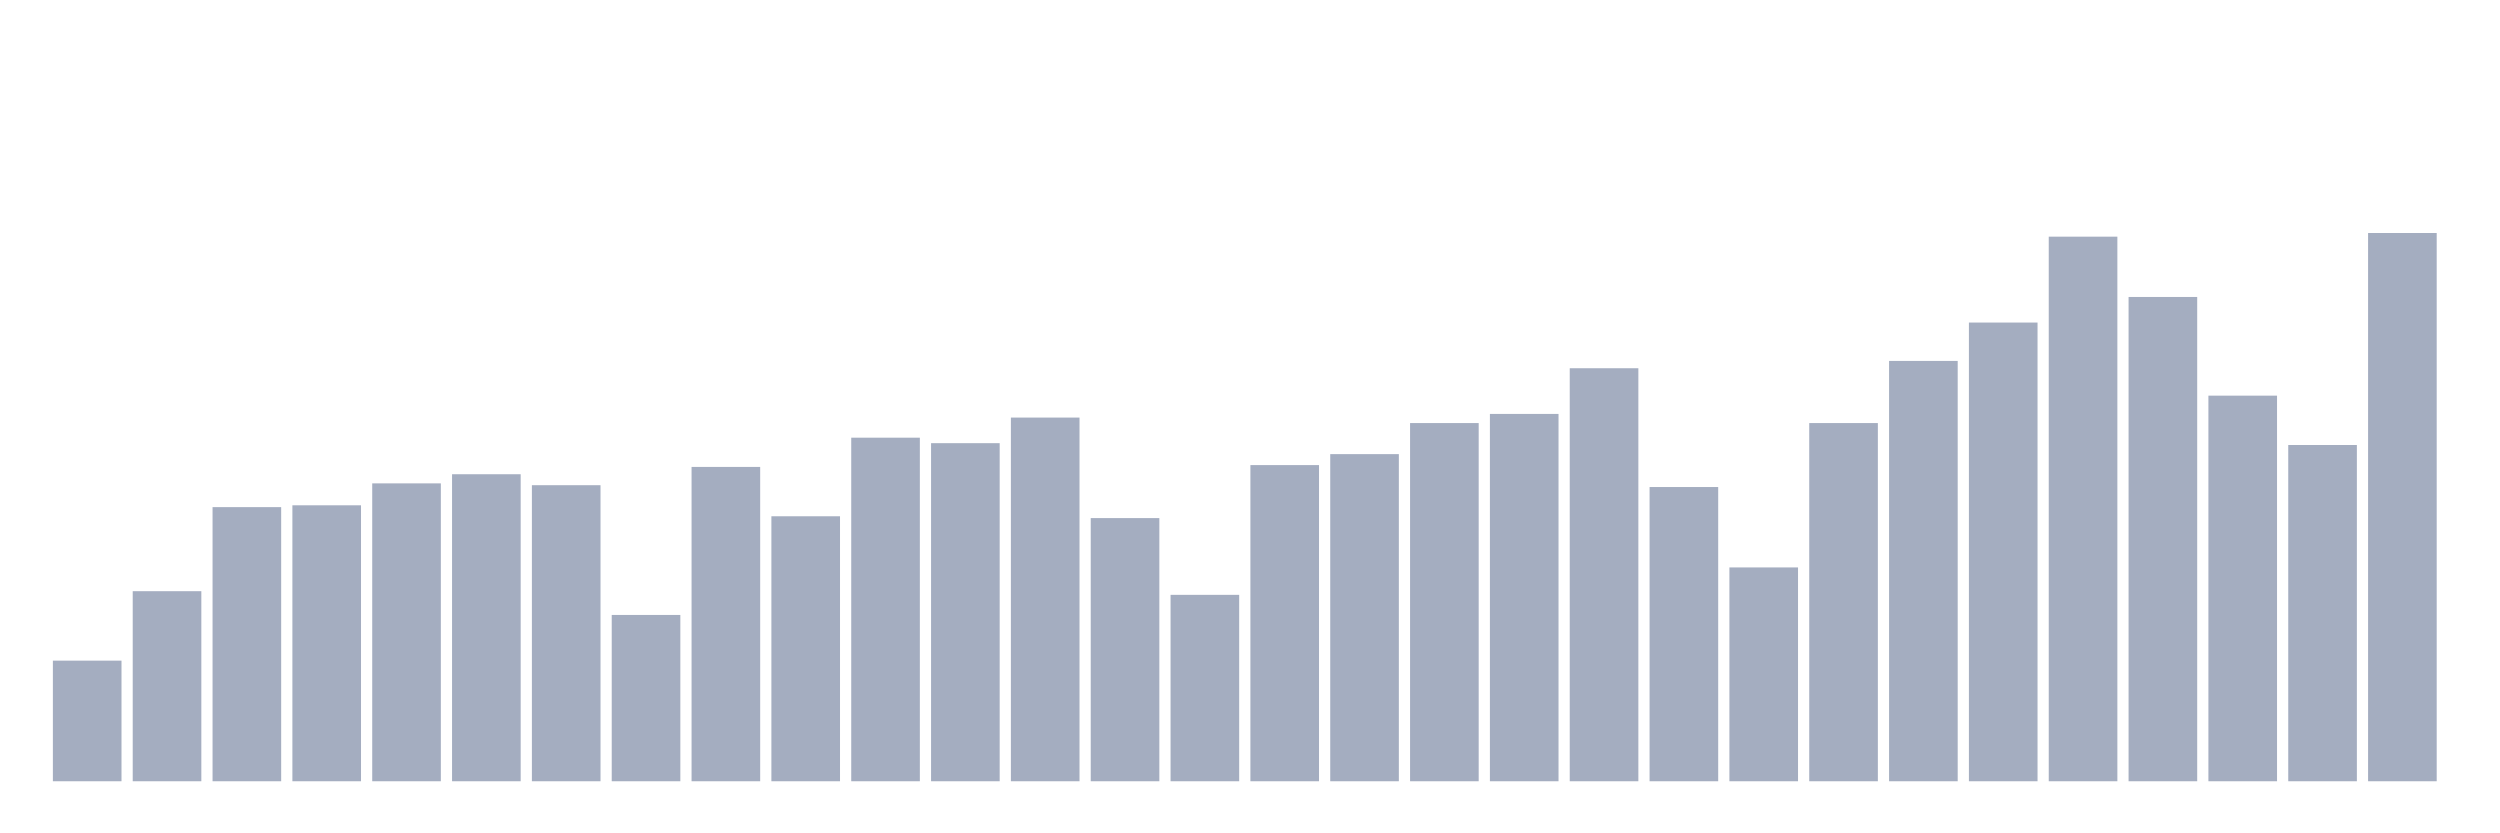 <svg xmlns="http://www.w3.org/2000/svg" viewBox="0 0 480 160"><g transform="translate(10,10)"><rect class="bar" x="0.153" width="13.175" y="116.842" height="23.158" fill="rgb(164,173,192)"></rect><rect class="bar" x="15.482" width="13.175" y="103.509" height="36.491" fill="rgb(164,173,192)"></rect><rect class="bar" x="30.81" width="13.175" y="87.368" height="52.632" fill="rgb(164,173,192)"></rect><rect class="bar" x="46.138" width="13.175" y="87.018" height="52.982" fill="rgb(164,173,192)"></rect><rect class="bar" x="61.466" width="13.175" y="82.807" height="57.193" fill="rgb(164,173,192)"></rect><rect class="bar" x="76.794" width="13.175" y="81.053" height="58.947" fill="rgb(164,173,192)"></rect><rect class="bar" x="92.123" width="13.175" y="83.158" height="56.842" fill="rgb(164,173,192)"></rect><rect class="bar" x="107.451" width="13.175" y="108.07" height="31.93" fill="rgb(164,173,192)"></rect><rect class="bar" x="122.779" width="13.175" y="79.649" height="60.351" fill="rgb(164,173,192)"></rect><rect class="bar" x="138.107" width="13.175" y="89.123" height="50.877" fill="rgb(164,173,192)"></rect><rect class="bar" x="153.436" width="13.175" y="74.035" height="65.965" fill="rgb(164,173,192)"></rect><rect class="bar" x="168.764" width="13.175" y="75.088" height="64.912" fill="rgb(164,173,192)"></rect><rect class="bar" x="184.092" width="13.175" y="70.175" height="69.825" fill="rgb(164,173,192)"></rect><rect class="bar" x="199.42" width="13.175" y="89.474" height="50.526" fill="rgb(164,173,192)"></rect><rect class="bar" x="214.748" width="13.175" y="104.211" height="35.789" fill="rgb(164,173,192)"></rect><rect class="bar" x="230.077" width="13.175" y="79.298" height="60.702" fill="rgb(164,173,192)"></rect><rect class="bar" x="245.405" width="13.175" y="77.193" height="62.807" fill="rgb(164,173,192)"></rect><rect class="bar" x="260.733" width="13.175" y="71.228" height="68.772" fill="rgb(164,173,192)"></rect><rect class="bar" x="276.061" width="13.175" y="69.474" height="70.526" fill="rgb(164,173,192)"></rect><rect class="bar" x="291.39" width="13.175" y="60.702" height="79.298" fill="rgb(164,173,192)"></rect><rect class="bar" x="306.718" width="13.175" y="83.509" height="56.491" fill="rgb(164,173,192)"></rect><rect class="bar" x="322.046" width="13.175" y="98.947" height="41.053" fill="rgb(164,173,192)"></rect><rect class="bar" x="337.374" width="13.175" y="71.228" height="68.772" fill="rgb(164,173,192)"></rect><rect class="bar" x="352.702" width="13.175" y="59.298" height="80.702" fill="rgb(164,173,192)"></rect><rect class="bar" x="368.031" width="13.175" y="51.93" height="88.07" fill="rgb(164,173,192)"></rect><rect class="bar" x="383.359" width="13.175" y="35.439" height="104.561" fill="rgb(164,173,192)"></rect><rect class="bar" x="398.687" width="13.175" y="47.018" height="92.982" fill="rgb(164,173,192)"></rect><rect class="bar" x="414.015" width="13.175" y="65.965" height="74.035" fill="rgb(164,173,192)"></rect><rect class="bar" x="429.344" width="13.175" y="75.439" height="64.561" fill="rgb(164,173,192)"></rect><rect class="bar" x="444.672" width="13.175" y="34.737" height="105.263" fill="rgb(164,173,192)"></rect></g></svg>
